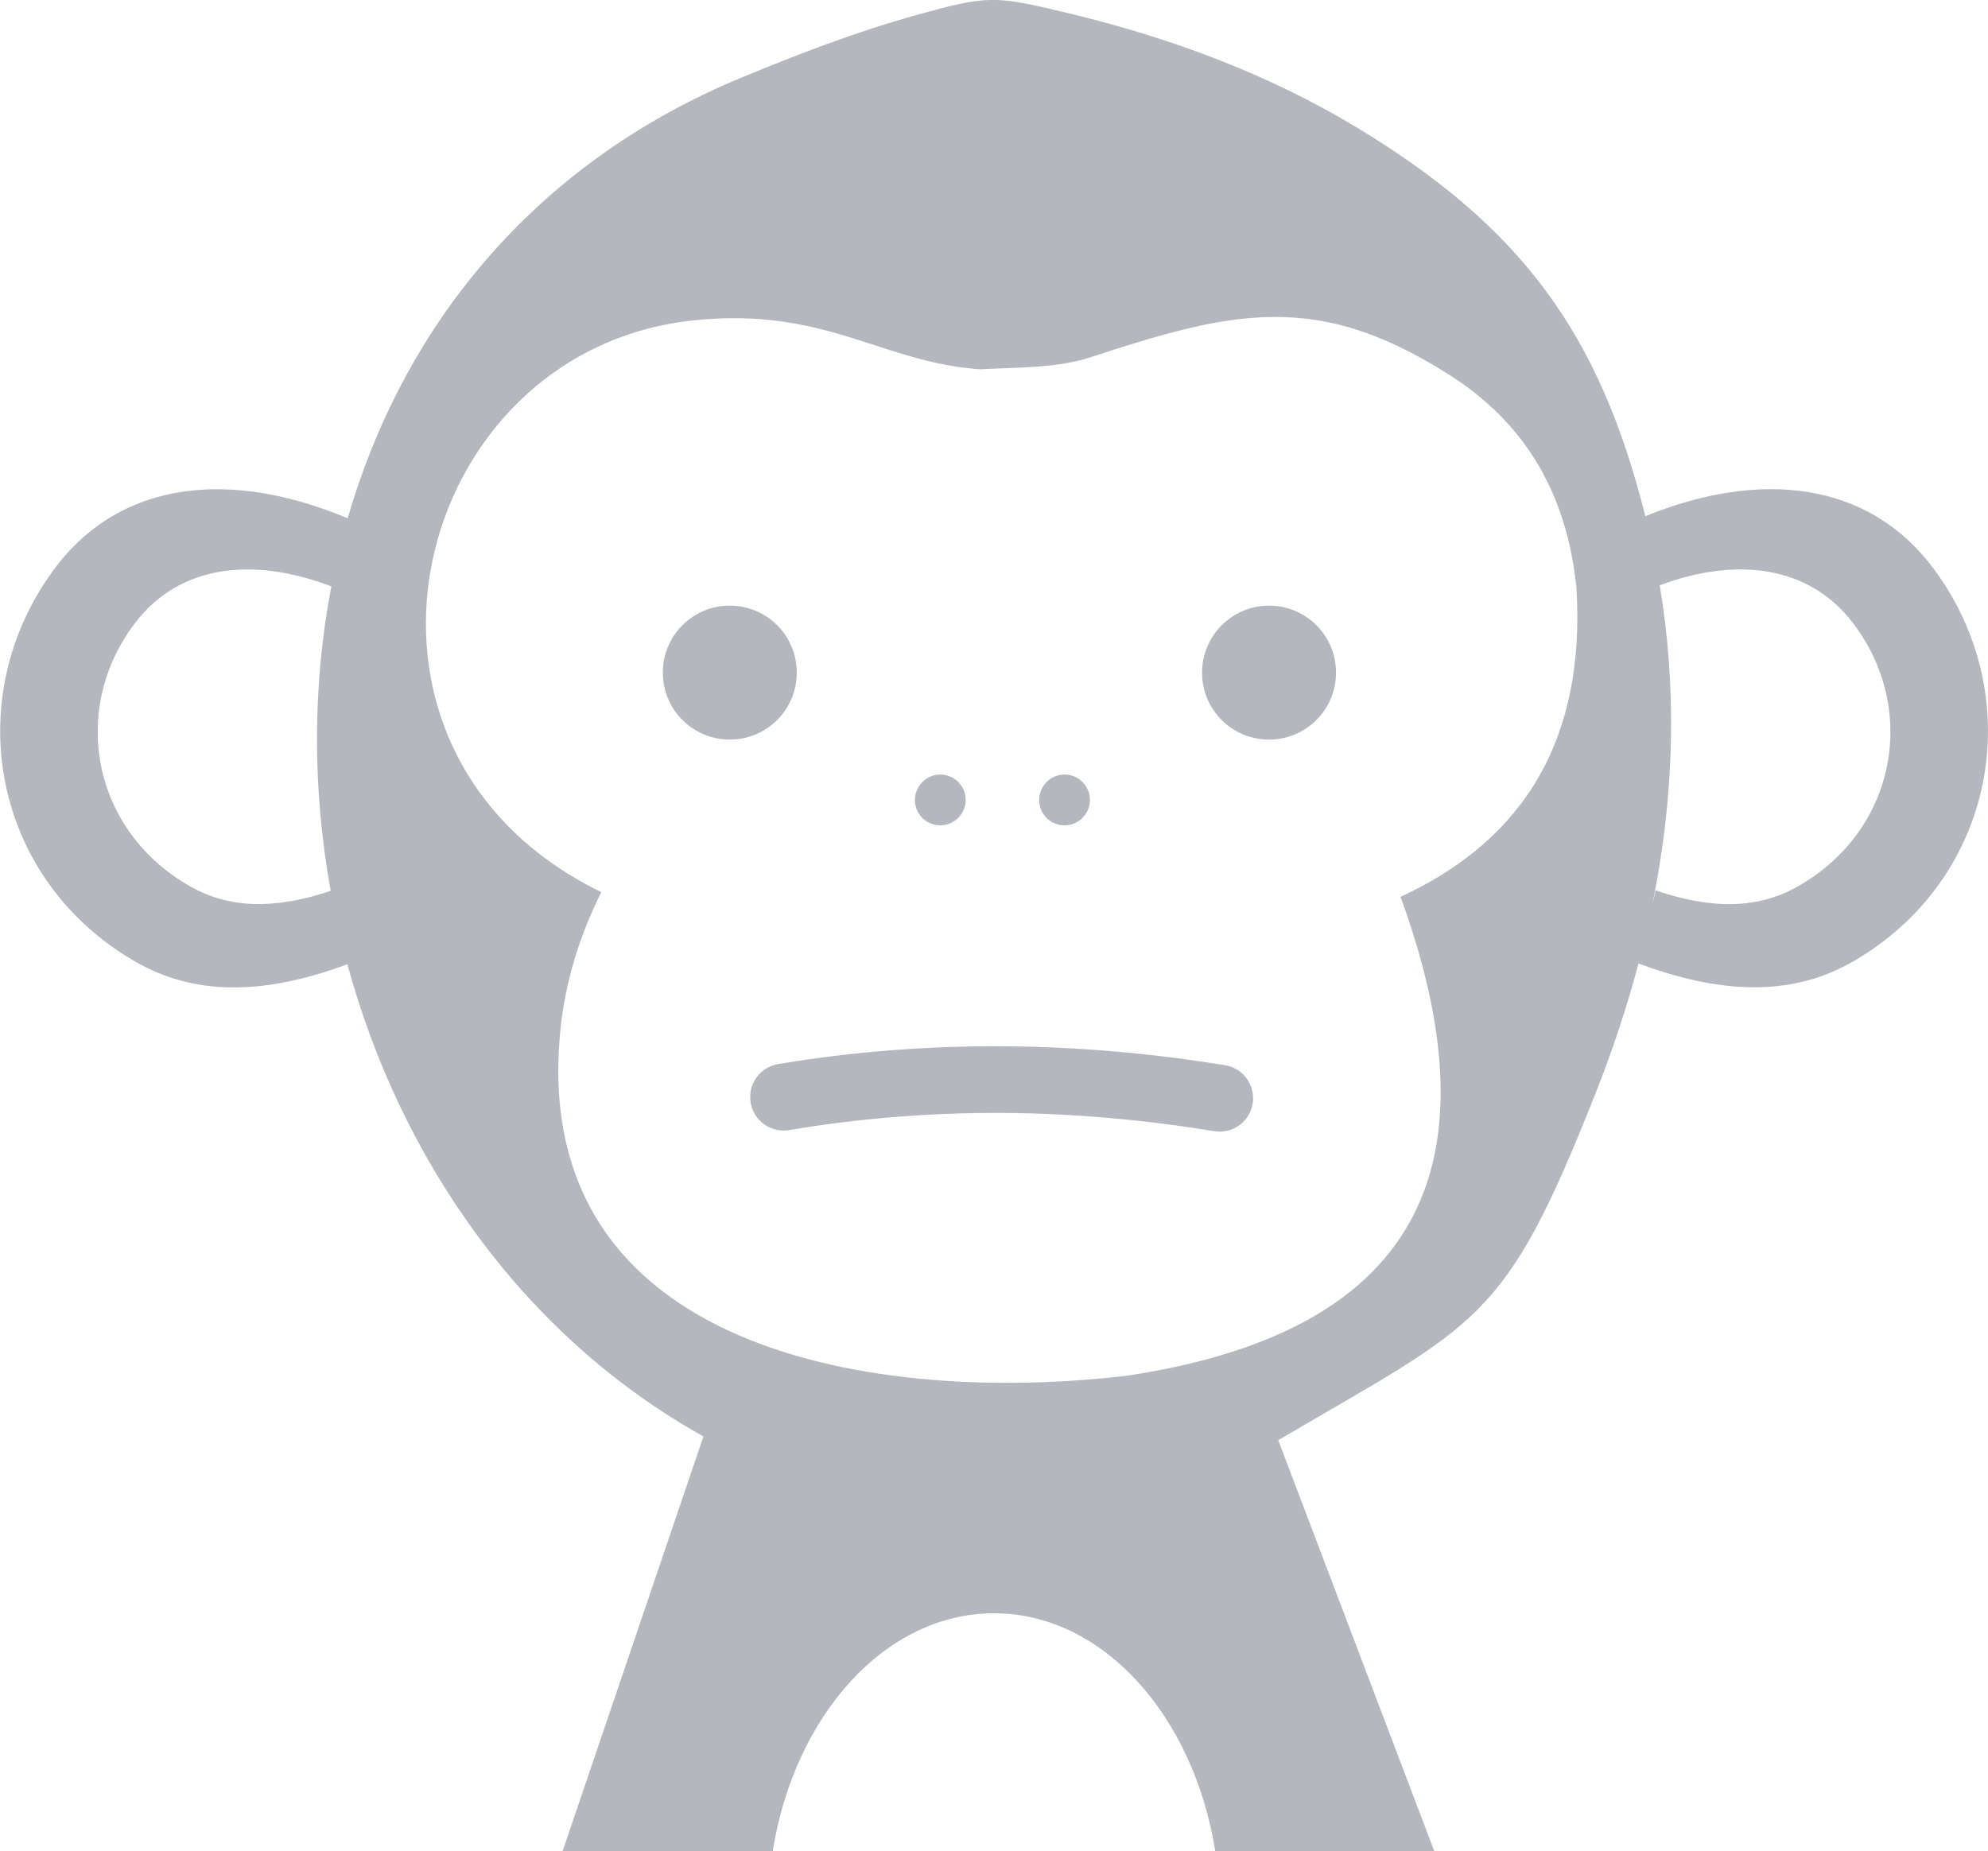 <svg xmlns="http://www.w3.org/2000/svg" xmlns:xlink="http://www.w3.org/1999/xlink" id="Layer_1" x="0" y="0" version="1.1" viewBox="0 0 122.88 114.45" xml:space="preserve" style="enable-background:new 0 0 122.88 114.45"><style type="text/css">.st0{fill-rule:evenodd;clip-rule:evenodd;fill:#b4b7bd}</style><g><path d="M45.87,4.78c3.49-1.44,7.05-2.82,10.81-3.86c4.42-1.23,4.82-1.19,9.25-0.13c6.72,1.6,12.71,3.94,17.9,7.07 c10.21,6.16,15.03,12.73,17.87,24.05c7.11-2.89,13.8-2.17,17.83,3.26c5.9,7.95,3.87,19.19-5.03,24.29 c-3.51,2.01-7.73,2.15-13.22,0.1c-0.7,2.62-1.58,5.31-2.67,8.06c-5.63,14.22-7.14,14.09-19.6,21.41l9.65,25.42H75.12 c-1.34-8.41-6.96-14.72-13.68-14.72c-6.72,0-12.34,6.31-13.68,14.72H34.77l8.71-25.65c-11.2-6.25-18.73-17.15-22.01-29.19 c-5.42,2.01-9.6,1.85-13.08-0.15c-8.9-5.1-10.93-16.34-5.03-24.29c4.09-5.51,10.91-6.16,18.13-3.13 C24.86,20.39,32.8,10.18,45.87,4.78L45.87,4.78z M102.59,36.18c1.03,6.19,0.97,12.75-0.46,19.75c0.07-0.3,0.14-0.59,0.2-0.89 c3.6,1.23,6.39,1.1,8.73-0.21c6.15-3.43,7.55-10.98,3.47-16.32C111.82,34.96,107.36,34.41,102.59,36.18L102.59,36.18z M20.44,55.07 c-1.13-6.24-1.14-12.67,0.04-18.82c-4.84-1.85-9.38-1.34-12.13,2.26c-4.07,5.34-2.67,12.89,3.47,16.32 C14.13,56.12,16.89,56.27,20.44,55.07L20.44,55.07z M48.78,69.86c-1.13,0.19-2.19-0.57-2.38-1.7c-0.19-1.13,0.57-2.19,1.7-2.38 c4.65-0.78,9.29-1.13,13.91-1.1c4.61,0.03,9.18,0.43,13.71,1.17c1.13,0.18,1.89,1.25,1.71,2.37c-0.18,1.13-1.25,1.89-2.37,1.71 c-4.34-0.71-8.69-1.1-13.06-1.13C57.63,68.78,53.23,69.11,48.78,69.86L48.78,69.86z M78.44,37.44c2.29,0,4.14,1.85,4.14,4.14 c0,2.29-1.85,4.14-4.14,4.14c-2.29,0-4.14-1.85-4.14-4.14C74.3,39.29,76.16,37.44,78.44,37.44L78.44,37.44z M58.12,47.88 c0.86,0,1.57,0.7,1.57,1.57c0,0.86-0.7,1.57-1.57,1.57c-0.87,0-1.57-0.7-1.57-1.57C56.56,48.58,57.26,47.88,58.12,47.88 L58.12,47.88z M65.8,47.88c0.86,0,1.57,0.7,1.57,1.57c0,0.86-0.7,1.57-1.57,1.57c-0.87,0-1.57-0.7-1.57-1.57 C64.24,48.58,64.94,47.88,65.8,47.88L65.8,47.88z M45.11,37.44c2.29,0,4.14,1.85,4.14,4.14c0,2.29-1.85,4.14-4.14,4.14 c-2.29,0-4.14-1.85-4.14-4.14C40.97,39.29,42.82,37.44,45.11,37.44L45.11,37.44z M42.92,19.8c8.12-0.83,11.51,2.59,17.65,3.03 c2.4-0.13,4.78-0.06,6.92-0.77c1.84-0.61,3.7-1.2,5.63-1.68c6.3-1.57,10.65-0.84,16.32,2.7c0.91,0.57,1.75,1.19,2.52,1.88 c3.03,2.7,4.97,6.38,5.48,11.36c0.57,9.24-3.13,15.55-10.87,19.12c5.83,16.03,1.83,26.77-16.89,29.6 c-15.24,1.82-36.91-1.33-35.06-21.17c0.28-3.02,1.15-5.93,2.55-8.72C19.19,46.4,25.28,21.6,42.92,19.8L42.92,19.8z" class="st0"/></g></svg>